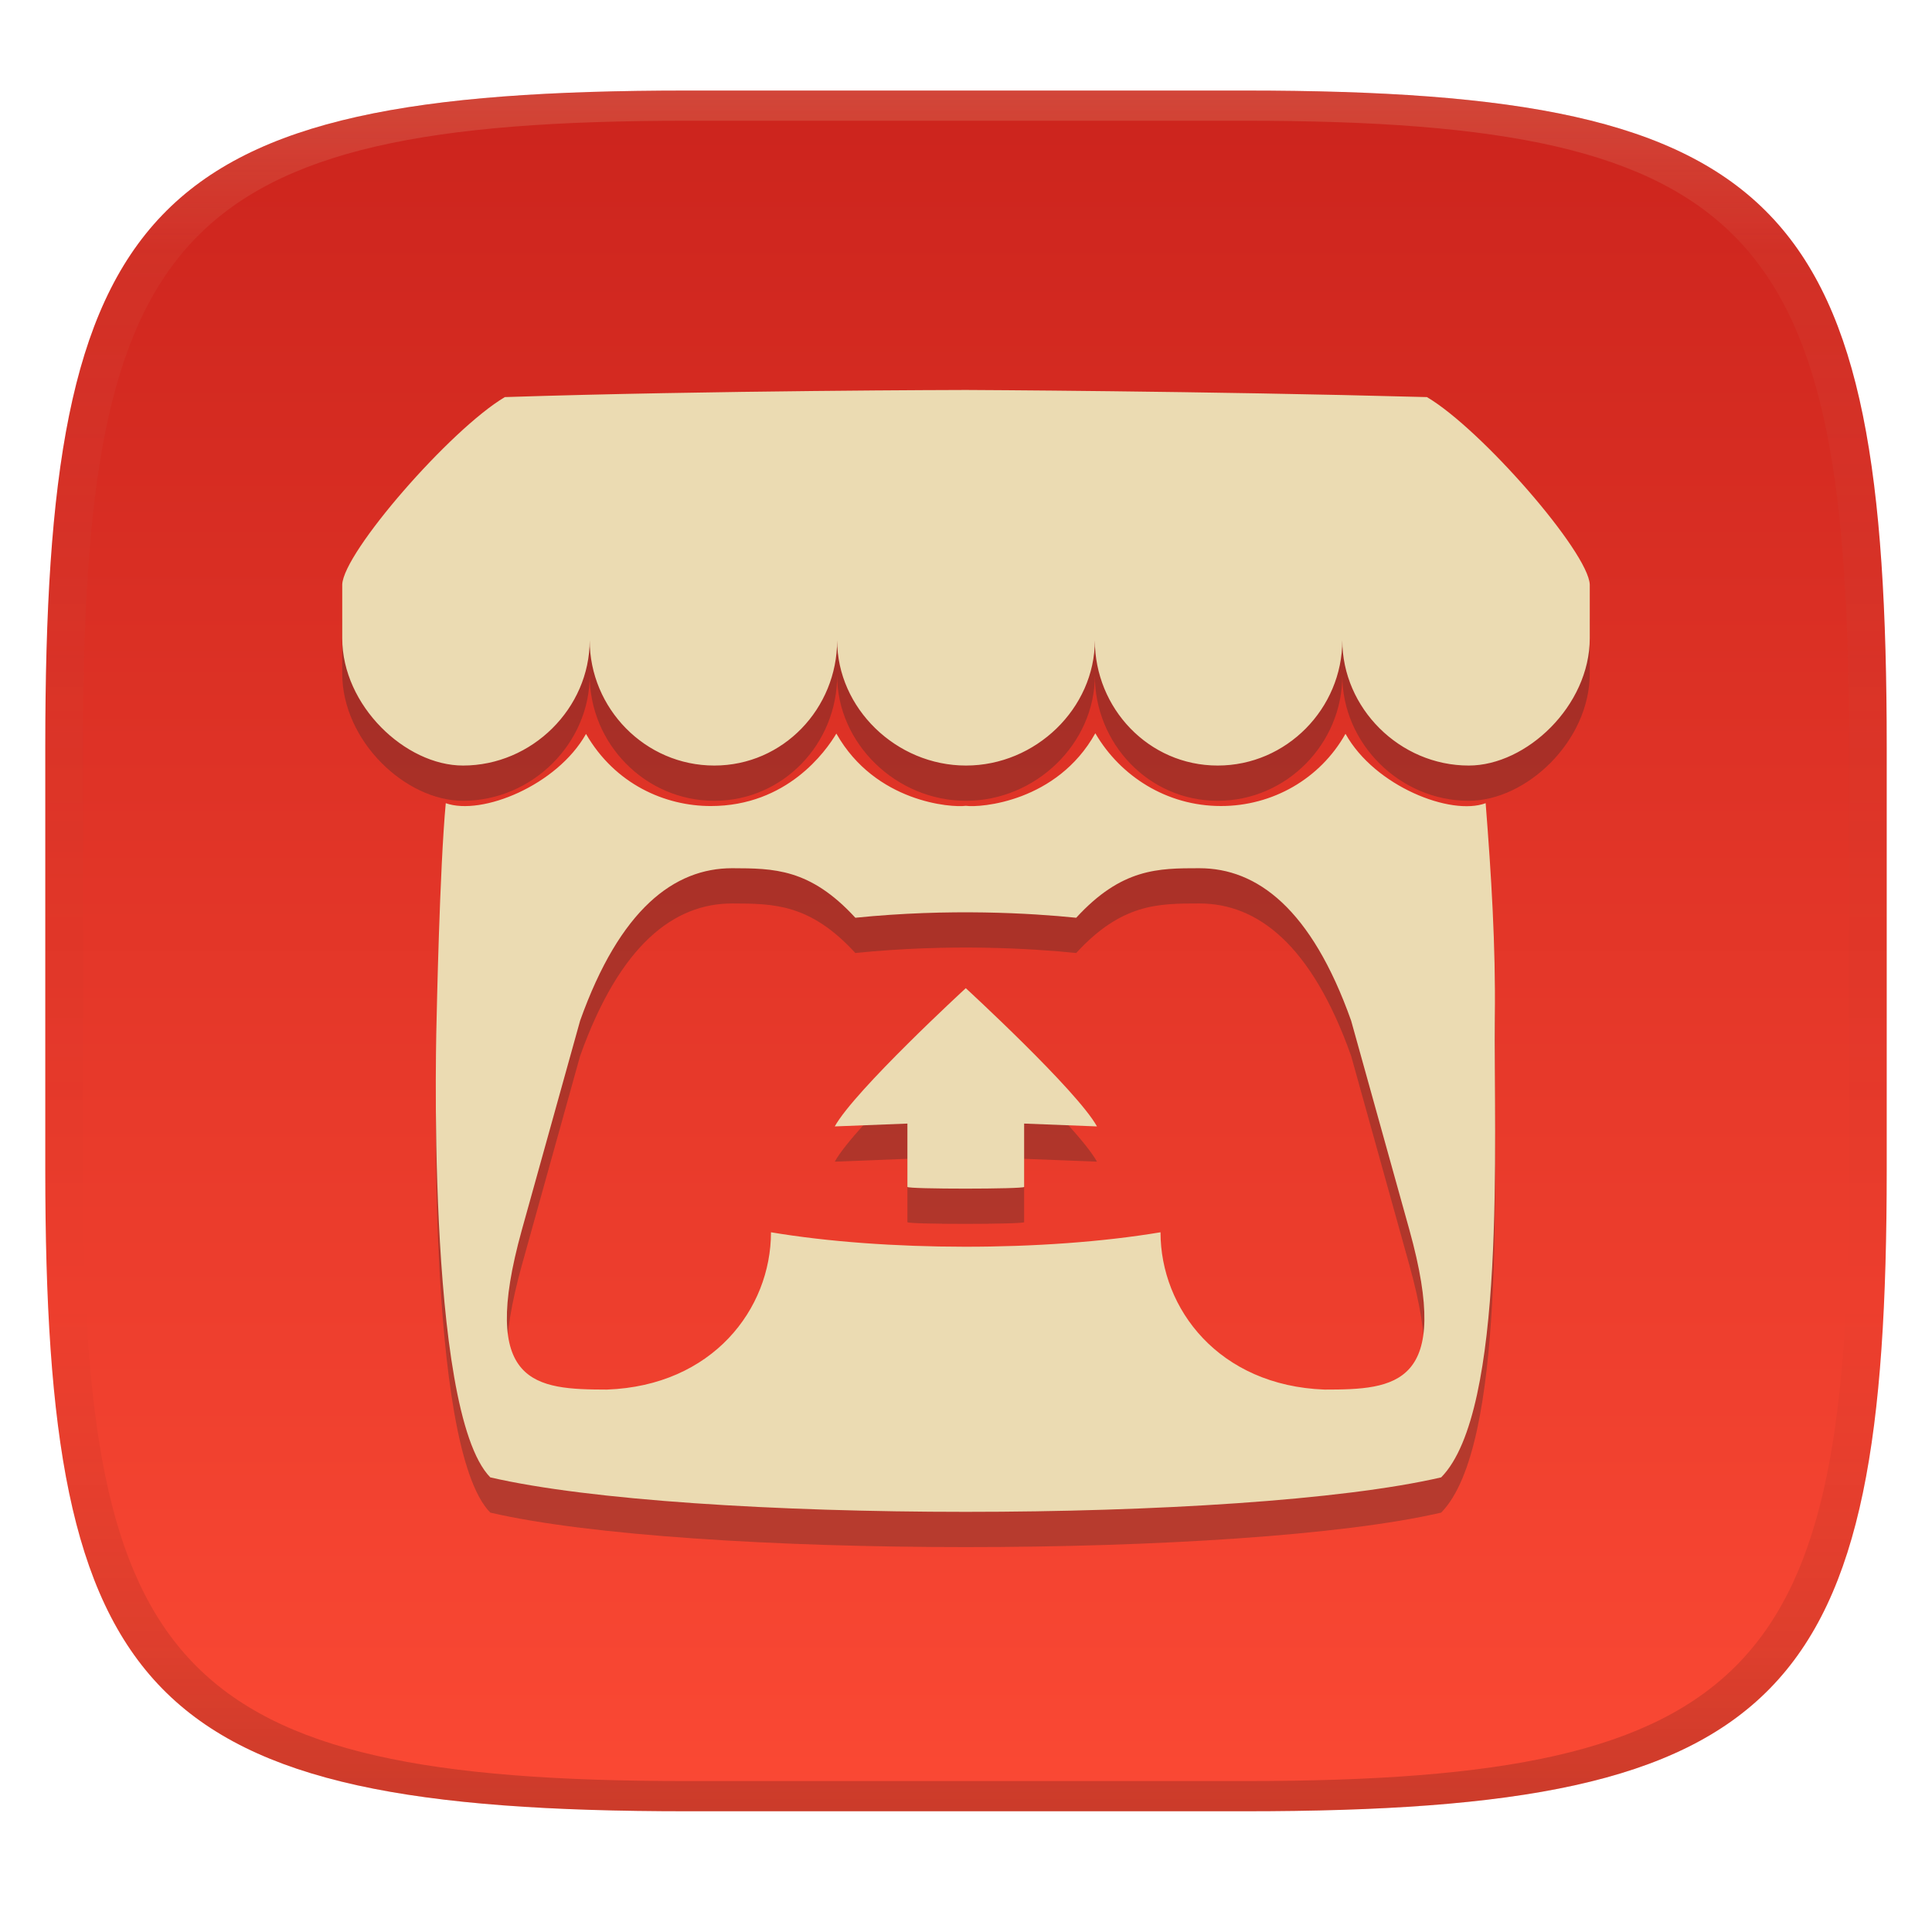 <svg width="256" height="256" version="1.1" xmlns="http://www.w3.org/2000/svg">
  <defs>
    <linearGradient id="linearGradient31" x1=".5" x2=".5" y2="1" gradientTransform="matrix(244,0,0,228,5.986,12)" gradientUnits="userSpaceOnUse">
      <stop stop-color="#ebdbb2" stop-opacity=".2" offset="0"/>
      <stop stop-color="#ebdbb2" stop-opacity=".05" offset=".1"/>
      <stop stop-opacity="0" offset=".704"/>
      <stop stop-opacity=".1" offset=".897"/>
      <stop stop-opacity=".2" offset="1"/>
    </linearGradient>
    <linearGradient id="linearGradient6" x1="140" x2="140" y1="12" y2="240" gradientUnits="userSpaceOnUse">
      <stop stop-color="#cc241d" offset="0"/>
      <stop stop-color="#fb4934" offset="1"/>
    </linearGradient>
  </defs>
  <path d="m165 12c72 0 85 15 85 87v56c0 70-13 85-85 85h-74c-72 0-85-15-85-85v-56c0-72 13-87 85-87z" fill="url(#linearGradient6)" style="isolation:isolate"/>
  <path class="ColorScheme-Text" d="m66.893 57.287c-7.21 4.276-21.407 20.579-21.545 24.847v7.102c0 8.96 8.392 16.873 16.002 16.873 9.147 0 16.788-7.587 16.788-16.597 0 9.007 7.338 16.597 16.512 16.597 9.147 0 16.278-7.587 16.278-16.597 0 9.007 7.829 16.597 17.073 16.597s17.072-7.587 17.072-16.597c0 9.007 7.132 16.597 16.278 16.597 9.147 0 16.512-7.587 16.512-16.597 0 9.007 7.618 16.597 16.756 16.597 7.638 0 16.034-7.912 16.034-16.873v-7.102c-0.166-4.276-14.335-20.579-21.577-24.847-29.7-0.806-61.056-0.945-61.056-0.945s-33.873 0.058-61.126 0.945zm43.928 44.587c-1.388 2.335-6.519 9.601-16.65 9.601-6.057 0-12.678-2.896-16.522-9.555-3.827 6.806-13.804 10.873-18.582 9.178-0.809 8.582-1.209 28.37-1.209 28.37s-1.585 52.105 7.106 60.96c26.238 6.089 99.704 6.1 126 0 8.692-8.846 6.941-44.873 7.106-60.96 0.122-9.477-0.474-18.933-1.214-28.372-4.593 1.717-14.685-2.23-18.561-9.178h-0.021c-3.347 5.948-9.647 9.555-16.49 9.555-7.252 0-13.337-4.013-16.597-9.555l-0.053-0.085c-5.078 9.094-15.216 9.882-17.159 9.611-1.906 0.265-11.967-0.453-17.128-9.528l-0.053-0.085zm-13.804 17.839c5.459 0.021 10.303 0 16.321 6.564 12.501-1.268 23.33-0.602 29.264 0 6.027-6.564 10.863-6.564 16.321-6.564 7.644 0 14.838 5.362 20.111 20.207l7.721 27.725c5.728 20.632-1.834 21.152-11.245 21.152-13.984-0.516-21.736-10.682-21.736-20.844-15.414 2.58-36.547 2.529-51.616 0 0 10.169-7.746 20.334-21.736 20.844-9.441-0.021-17-0.516-11.277-21.152l7.721-27.725c5.291-14.829 12.49-20.209 20.152-20.207zm13.592 34.213 9.627-0.377v8.392c0 0.309 15.467 0.299 15.467 0v-8.392l9.652 0.377c-2.66-4.788-17.383-18.317-17.383-18.317s-14.708 13.528-17.362 18.317z" color="#ebdbb2" fill="#282828" opacity=".3" stroke-width="10.618"/>
  <path class="ColorScheme-Text" d="m66.893 52.617c-7.21 4.276-21.407 20.579-21.545 24.847v7.102c0 8.96 8.392 16.873 16.002 16.873 9.147 0 16.788-7.587 16.788-16.597 0 9.007 7.338 16.597 16.512 16.597 9.147 0 16.278-7.587 16.278-16.597 0 9.007 7.829 16.597 17.073 16.597s17.072-7.587 17.072-16.597c0 9.007 7.132 16.597 16.278 16.597 9.147 0 16.512-7.587 16.512-16.597 0 9.007 7.618 16.597 16.756 16.597 7.638 0 16.034-7.912 16.034-16.873v-7.102c-0.166-4.276-14.335-20.579-21.577-24.847-29.7-0.806-61.056-0.945-61.056-0.945s-33.873 0.058-61.126 0.945zm43.928 44.587c-1.388 2.335-6.519 9.601-16.65 9.601-6.057 0-12.678-2.896-16.522-9.555-3.827 6.806-13.804 10.873-18.582 9.178-0.809 8.582-1.209 28.37-1.209 28.37s-1.585 52.105 7.106 60.96c26.238 6.089 99.704 6.1 126 0 8.692-8.846 6.941-44.873 7.106-60.96 0.122-9.477-0.474-18.933-1.214-28.372-4.593 1.717-14.685-2.23-18.561-9.178h-0.021c-3.347 5.948-9.647 9.555-16.49 9.555-7.252 0-13.337-4.013-16.597-9.555l-0.053-0.085c-5.078 9.094-15.216 9.882-17.159 9.611-1.906 0.265-11.967-0.453-17.128-9.528l-0.053-0.085zm-13.804 17.839c5.459 0.021 10.303 0 16.321 6.564 12.501-1.268 23.33-0.602 29.264 0 6.027-6.564 10.863-6.564 16.321-6.564 7.644 0 14.838 5.362 20.111 20.207l7.721 27.725c5.728 20.632-1.834 21.152-11.245 21.152-13.984-0.516-21.736-10.682-21.736-20.844-15.414 2.58-36.547 2.529-51.616 0 0 10.169-7.746 20.334-21.736 20.844-9.441-0.021-17-0.516-11.277-21.152l7.721-27.725c5.291-14.829 12.49-20.209 20.152-20.207zm13.592 34.213 9.627-0.377v8.392c0 0.309 15.467 0.299 15.467 0v-8.392l9.652 0.377c-2.66-4.788-17.383-18.317-17.383-18.317s-14.708 13.528-17.362 18.317z" color="#ebdbb2" fill="currentColor" stroke-width="10.618"/>
  <path d="m91 12c-72 0-85 15-85 87v56c0 70 13 85 85 85h74c72 0 85-15 85-85v-56c0-72-13-87-85-87zm0 4h74c68 0 80 15 80 83v56c0 66-12 81-80 81h-74c-68 0-80-15-80-81v-56c0-68 12-83 80-83z" fill="url(#linearGradient31)" style="isolation:isolate"/>
</svg>
